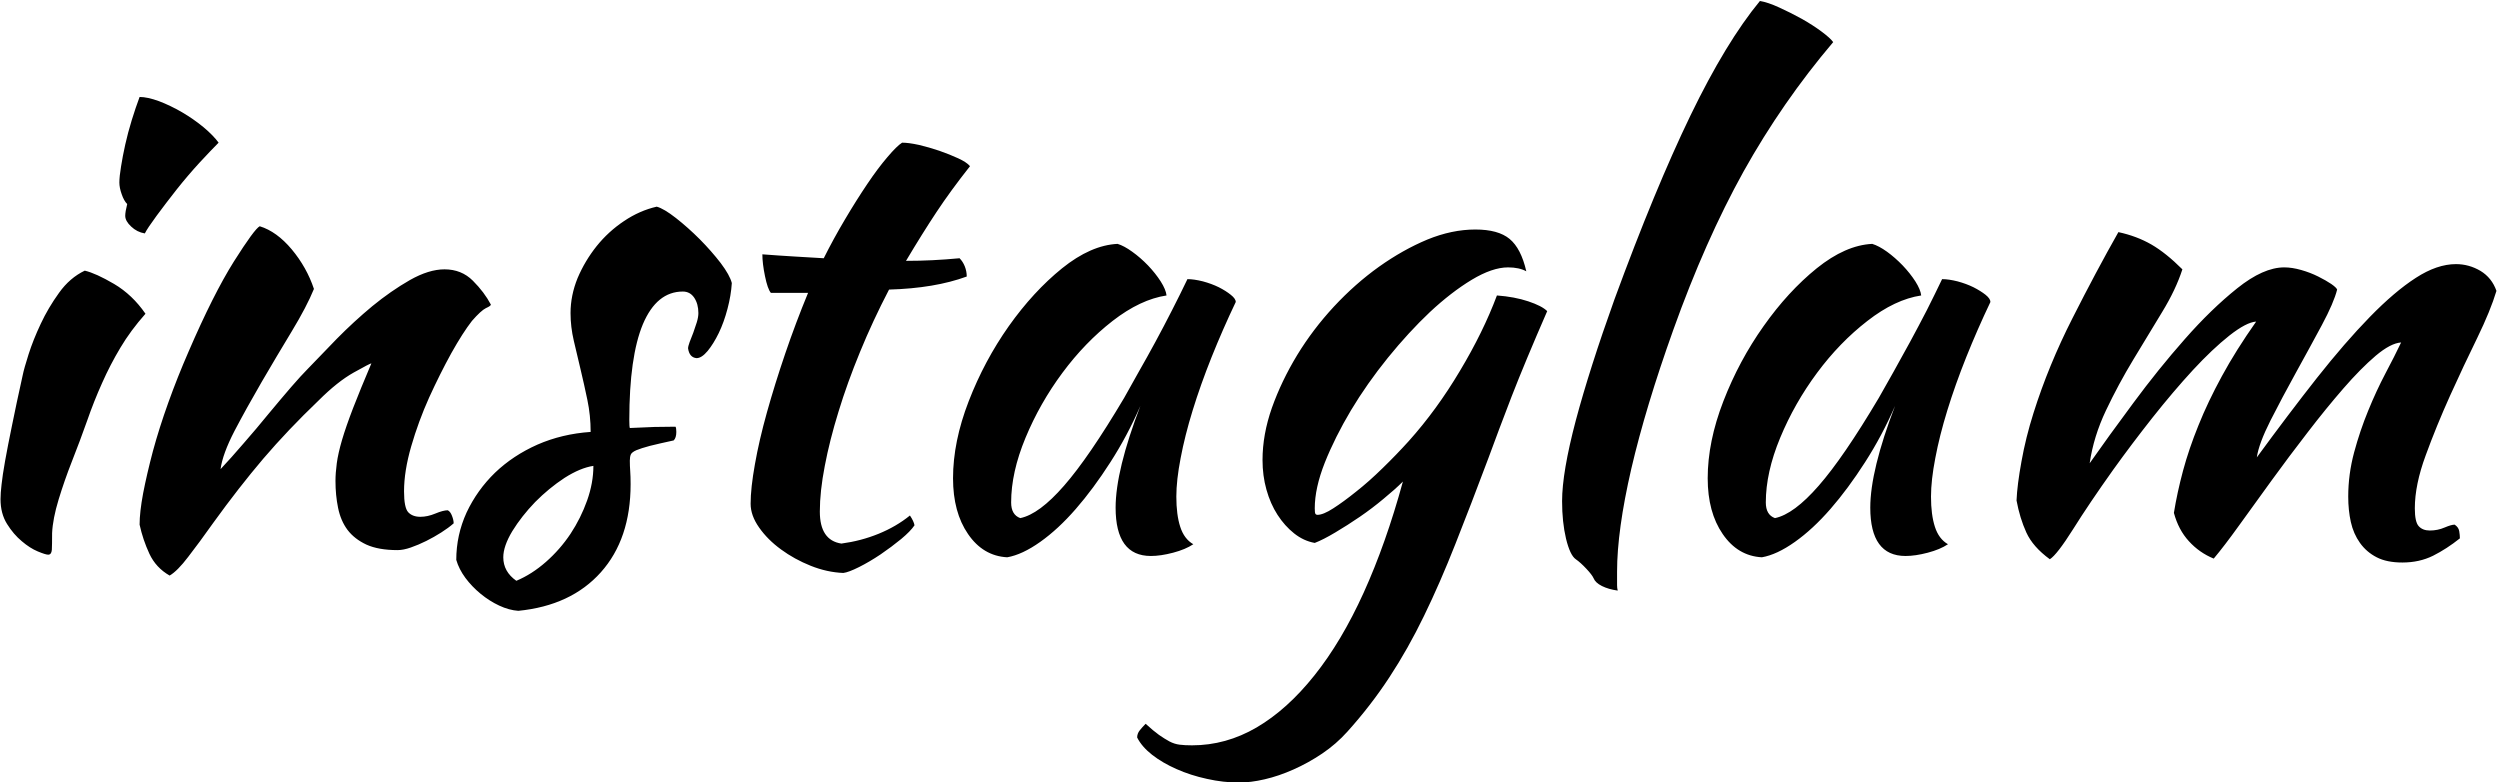 <svg xmlns="http://www.w3.org/2000/svg" version="1.1" xmlns:xlink="http://www.w3.org/1999/xlink" xmlns:svgjs="http://svgjs.dev/svgjs" width="2000" height="626" viewBox="0 0 2000 626"><g transform="matrix(1,0,0,1,-1.212,0.414)"><svg viewBox="0 0 396 124" data-background-color="#ffffff" preserveAspectRatio="xMidYMid meet" height="626" width="2000" xmlns="http://www.w3.org/2000/svg" xmlns:xlink="http://www.w3.org/1999/xlink"><g id="tight-bounds" transform="matrix(1,0,0,1,0.24,-0.082)"><svg viewBox="0 0 395.52 124.164" height="124.164" width="395.52"><g><svg viewBox="0 0 395.52 124.164" height="124.164" width="395.52"><g><svg viewBox="0 0 395.52 124.164" height="124.164" width="395.52"><g id="textblocktransform"><svg viewBox="0 0 395.52 124.164" height="124.164" width="395.52" id="textblock"><g><svg viewBox="0 0 395.52 124.164" height="124.164" width="395.52"><g transform="matrix(1,0,0,1,0,0)"><svg width="395.52" viewBox="4.9 -41.5 191.13 59.85" height="124.164" data-palette-color="#000000"><g class="wordmark-text-0" data-fill-palette-color="primary" id="text-0"><path d="M4.9-3.35L4.9-3.35Q4.9-3.8 4.98-4.48 5.05-5.15 5.25-6.28 5.45-7.4 5.78-9 6.1-10.6 6.6-12.85L6.6-12.85Q6.7-13.35 7.05-14.45 7.4-15.55 7.98-16.78 8.55-18 9.38-19.15 10.2-20.3 11.35-20.85L11.35-20.85Q12.2-20.65 13.6-19.83 15-19 16-17.55L16-17.55Q14.85-16.25 14.08-14.95 13.3-13.65 12.68-12.25 12.05-10.85 11.53-9.35 11-7.85 10.35-6.2L10.35-6.2Q9.8-4.8 9.35-3.33 8.9-1.85 8.85-0.75L8.85-0.75Q8.85 0.15 8.83 0.53 8.8 0.9 8.55 0.9L8.55 0.9Q8.35 0.9 7.75 0.65 7.15 0.4 6.53-0.13 5.9-0.65 5.4-1.45 4.9-2.25 4.9-3.35ZM14.45-25.05L14.45-25.05Q14.45-25.35 14.6-25.95L14.6-25.95Q14.35-26.2 14.18-26.7 14-27.2 14-27.6L14-27.6Q14-28.05 14.13-28.83 14.25-29.6 14.45-30.5 14.65-31.4 14.95-32.38 15.25-33.35 15.55-34.15L15.55-34.15Q16.15-34.15 17.03-33.83 17.9-33.5 18.8-32.98 19.7-32.45 20.45-31.83 21.2-31.2 21.6-30.65L21.6-30.65Q21.05-30.1 20.15-29.13 19.25-28.15 18.4-27.08 17.55-26 16.85-25.05 16.15-24.1 15.95-23.7L15.95-23.7Q15.35-23.8 14.9-24.23 14.45-24.65 14.45-25.05ZM24.75-24.25L24.75-24.25Q26.05-23.85 27.2-22.48 28.35-21.1 28.9-19.45L28.9-19.45Q28.35-18.1 27.2-16.2 26.05-14.3 24.9-12.33 23.75-10.35 22.82-8.58 21.9-6.8 21.75-5.65L21.75-5.65Q22.55-6.5 23.52-7.63 24.5-8.75 25.42-9.88 26.35-11 27.15-11.93 27.95-12.85 28.4-13.3L28.4-13.3Q29.35-14.3 30.65-15.63 31.95-16.95 33.37-18.13 34.8-19.3 36.25-20.13 37.7-20.95 38.9-20.95L38.9-20.95Q40.2-20.95 41.07-20.08 41.95-19.2 42.45-18.25L42.45-18.25Q42.45-18.15 42.07-17.98 41.7-17.8 41-17L41-17Q40.3-16.1 39.42-14.53 38.55-12.95 37.72-11.13 36.9-9.3 36.35-7.4 35.8-5.5 35.8-3.95L35.8-3.95Q35.8-2.7 36.12-2.35 36.45-2 37.05-2L37.05-2Q37.6-2 38.2-2.25 38.8-2.5 39.15-2.5L39.15-2.5Q39.35-2.4 39.47-2.08 39.6-1.75 39.6-1.5L39.6-1.5Q39.2-1.15 38.65-0.8 38.1-0.45 37.5-0.15 36.9 0.15 36.32 0.35 35.75 0.55 35.3 0.55L35.3 0.55Q33.85 0.55 32.92 0.13 32-0.3 31.47-1 30.95-1.7 30.75-2.68 30.55-3.65 30.55-4.75L30.55-4.75Q30.55-5.35 30.65-6.1 30.75-6.85 31.05-7.88 31.35-8.9 31.9-10.33 32.45-11.75 33.3-13.75L33.3-13.75Q33.2-13.75 31.95-13.05 30.7-12.35 29.25-10.9L29.25-10.9Q26.9-8.65 25.02-6.45 23.15-4.25 21.2-1.55L21.2-1.55Q20.1 0 19.27 1.07 18.45 2.15 17.85 2.5L17.85 2.5Q16.8 1.9 16.3 0.83 15.8-0.25 15.55-1.4L15.55-1.4Q15.55-2.35 15.82-3.8 16.1-5.25 16.57-7.03 17.05-8.8 17.75-10.75 18.45-12.7 19.3-14.65L19.3-14.65Q21.2-19.05 22.77-21.55 24.35-24.05 24.75-24.25ZM60.9-19.9L60.9-19.9Q60.84-18.95 60.57-17.93 60.3-16.9 59.9-16.07 59.5-15.25 59.05-14.7 58.59-14.15 58.2-14.15L58.2-14.15Q57.65-14.2 57.55-14.9L57.55-14.9Q57.55-15.05 57.67-15.38 57.8-15.7 57.95-16.1 58.09-16.5 58.22-16.9 58.34-17.3 58.34-17.6L58.34-17.6Q58.34-18.3 58.02-18.78 57.7-19.25 57.15-19.25L57.15-19.25Q55.15-19.25 54.09-16.75 53.05-14.25 53.05-9.4L53.05-9.4Q53.05-8.9 53.09-8.8L53.09-8.8Q54.15-8.85 54.97-8.88 55.8-8.9 56.59-8.9L56.59-8.9Q56.65-8.8 56.65-8.5L56.65-8.5Q56.65-8.05 56.45-7.85L56.45-7.85Q55.3-7.6 54.62-7.43 53.95-7.25 53.59-7.1 53.25-6.95 53.17-6.78 53.09-6.6 53.09-6.3L53.09-6.3Q53.09-5.9 53.12-5.5 53.15-5.1 53.15-4.5L53.15-4.5Q53.15-0.3 50.87 2.25 48.59 4.8 44.55 5.2L44.55 5.2Q43.84 5.15 43.09 4.8 42.34 4.45 41.67 3.9 41 3.35 40.5 2.68 40 2 39.8 1.3L39.8 1.3Q39.8-0.6 40.59-2.33 41.4-4.05 42.77-5.38 44.15-6.7 46.02-7.53 47.9-8.35 50.09-8.5L50.09-8.5Q50.09-9.75 49.84-10.95 49.59-12.15 49.32-13.28 49.05-14.4 48.8-15.48 48.55-16.55 48.55-17.6L48.55-17.6Q48.55-18.95 49.09-20.28 49.65-21.6 50.55-22.73 51.45-23.85 52.65-24.65 53.84-25.45 55.15-25.75L55.15-25.75Q55.7-25.6 56.62-24.88 57.55-24.15 58.45-23.25 59.34-22.35 60.05-21.43 60.75-20.5 60.9-19.9ZM44.4 2.9L44.4 2.9Q45.59 2.4 46.67 1.45 47.75 0.5 48.55-0.7 49.34-1.9 49.82-3.25 50.3-4.6 50.3-5.9L50.3-5.9Q49.3-5.75 48.09-4.98 46.9-4.2 45.84-3.13 44.8-2.05 44.09-0.9 43.4 0.25 43.4 1.1L43.4 1.1Q43.4 2.2 44.4 2.9ZM66.74-19.15L63.89-19.15Q63.64-19.45 63.44-20.43 63.24-21.4 63.24-22.1L63.24-22.1Q64.54-22 65.74-21.93 66.94-21.85 67.94-21.8L67.94-21.8Q68.69-23.3 69.57-24.78 70.44-26.25 71.27-27.48 72.09-28.7 72.82-29.55 73.54-30.4 73.94-30.65L73.94-30.65Q74.44-30.65 75.22-30.48 75.99-30.3 76.79-30.03 77.59-29.75 78.24-29.45 78.89-29.15 79.14-28.85L79.14-28.85Q77.64-26.95 76.57-25.33 75.49-23.7 74.24-21.6L74.24-21.6Q75.24-21.6 76.27-21.65 77.29-21.7 78.34-21.8L78.34-21.8Q78.59-21.55 78.74-21.18 78.89-20.8 78.89-20.4L78.89-20.4Q76.44-19.5 72.94-19.4L72.94-19.4Q71.69-17 70.72-14.63 69.74-12.25 69.07-10.05 68.39-7.85 68.02-5.9 67.64-3.95 67.64-2.4L67.64-2.4Q67.64-0.2 69.29 0.05L69.29 0.05Q70.79-0.15 72.14-0.7 73.49-1.25 74.54-2.1L74.54-2.1Q74.84-1.65 74.89-1.35L74.89-1.35Q74.59-0.9 73.87-0.3 73.14 0.3 72.29 0.88 71.44 1.45 70.64 1.85 69.84 2.25 69.44 2.3L69.44 2.3Q68.19 2.25 66.94 1.75 65.69 1.25 64.67 0.5 63.64-0.25 62.99-1.18 62.34-2.1 62.34-3L62.34-3Q62.34-4.2 62.67-6.03 62.99-7.85 63.59-10 64.19-12.15 64.99-14.5 65.79-16.85 66.74-19.15L66.74-19.15ZM95.79-20.2L95.79-20.2Q96.29-20.2 96.97-20.03 97.64-19.85 98.19-19.58 98.74-19.3 99.11-19 99.49-18.7 99.49-18.45L99.49-18.45Q98.49-16.35 97.64-14.23 96.79-12.1 96.19-10.15 95.59-8.2 95.27-6.5 94.94-4.8 94.94-3.55L94.94-3.55Q94.94-2.15 95.24-1.23 95.54-0.3 96.24 0.1L96.24 0.1Q95.64 0.5 94.69 0.75 93.74 1 92.99 1L92.99 1Q90.29 1 90.29-2.7L90.29-2.7Q90.29-5.55 92.19-10.5L92.19-10.5Q91.19-8.2 89.89-6.18 88.59-4.15 87.24-2.6 85.89-1.05 84.52-0.08 83.14 0.9 81.99 1.1L81.99 1.1Q80.14 1 78.99-0.68 77.84-2.35 77.84-4.95L77.84-4.95Q77.84-7.75 79.04-10.85 80.24-13.95 82.11-16.6 83.99-19.25 86.19-21.03 88.39-22.8 90.44-22.9L90.44-22.9Q90.94-22.75 91.56-22.3 92.19-21.85 92.77-21.25 93.34-20.65 93.74-20.03 94.14-19.4 94.19-18.95L94.19-18.95Q92.19-18.65 90.06-17 87.94-15.35 86.22-13.03 84.49-10.7 83.39-8.05 82.29-5.4 82.29-3.1L82.29-3.1Q82.29-2.15 82.99-1.9L82.99-1.9Q84.44-2.2 86.34-4.38 88.24-6.55 90.94-11.1L90.94-11.1Q91.44-12 92.06-13.1 92.69-14.2 93.34-15.4 93.99-16.6 94.61-17.82 95.24-19.05 95.79-20.2ZM91.94 14.9L91.94 14.9Q91.94 14.6 92.14 14.35 92.34 14.1 92.59 13.85L92.59 13.85Q93.19 14.4 93.61 14.7 94.04 15 94.41 15.2 94.79 15.4 95.19 15.45 95.59 15.5 96.14 15.5L96.14 15.5Q98.74 15.5 101.09 14.13 103.44 12.75 105.51 10.15 107.59 7.55 109.29 3.8 110.99 0.05 112.29-4.7L112.29-4.7Q111.69-4.1 110.81-3.38 109.94-2.65 108.99-2 108.04-1.35 107.11-0.8 106.19-0.25 105.54 0L105.54 0Q104.69-0.15 103.96-0.73 103.24-1.3 102.69-2.15 102.14-3 101.84-4.08 101.54-5.15 101.54-6.35L101.54-6.35Q101.54-8.3 102.26-10.35 102.99-12.4 104.19-14.38 105.39-16.35 107.01-18.1 108.64-19.85 110.46-21.15 112.29-22.45 114.16-23.23 116.04-24 117.84-24L117.84-24Q119.59-24 120.46-23.28 121.34-22.55 121.74-20.8L121.74-20.8Q121.19-21.1 120.34-21.1L120.34-21.1Q119.14-21.1 117.56-20.15 115.99-19.2 114.36-17.68 112.74-16.15 111.14-14.18 109.54-12.2 108.31-10.15 107.09-8.1 106.31-6.15 105.54-4.2 105.54-2.65L105.54-2.65Q105.54-2.3 105.59-2.23 105.64-2.15 105.74-2.15L105.74-2.15Q106.19-2.15 106.96-2.65 107.74-3.15 108.71-3.93 109.69-4.7 110.74-5.73 111.79-6.75 112.74-7.8L112.74-7.8Q114.89-10.2 116.66-13.18 118.44-16.15 119.49-18.95L119.49-18.95Q120.84-18.85 121.89-18.5 122.94-18.15 123.34-17.75L123.34-17.75Q121.64-13.85 120.61-11.2 119.59-8.55 118.84-6.5L118.84-6.5Q117.49-2.9 116.31 0.08 115.14 3.05 113.91 5.58 112.69 8.1 111.26 10.28 109.84 12.45 108.04 14.45L108.04 14.45Q107.19 15.4 106.11 16.13 105.04 16.85 103.91 17.35 102.79 17.85 101.71 18.1 100.64 18.35 99.74 18.35L99.74 18.35Q98.54 18.35 97.29 18.07 96.04 17.8 94.96 17.32 93.89 16.85 93.09 16.23 92.29 15.6 91.94 14.9ZM124.48-3.2L124.48-3.2Q124.48-5.4 125.53-9.38 126.59-13.35 128.49-18.65L128.49-18.65Q131.59-27.1 134.31-32.73 137.03-38.35 139.63-41.5L139.63-41.5Q140.24-41.4 141.11-41 141.99-40.6 142.84-40.13 143.69-39.65 144.36-39.15 145.03-38.65 145.24-38.35L145.24-38.35Q141.34-33.75 138.38-28.45 135.44-23.15 132.99-16.3L132.99-16.3Q130.88-10.4 129.78-5.68 128.69-0.95 128.69 2.2L128.69 2.2Q128.69 3.05 128.69 3.25 128.69 3.45 128.74 3.65L128.74 3.65Q128.03 3.55 127.53 3.3 127.03 3.05 126.89 2.7L126.89 2.7Q126.78 2.45 126.34 1.98 125.89 1.5 125.53 1.25L125.53 1.25Q125.09 0.95 124.78-0.33 124.48-1.6 124.48-3.2ZM153.58-20.2L153.58-20.2Q154.08-20.2 154.76-20.03 155.43-19.85 155.98-19.58 156.53-19.3 156.91-19 157.28-18.7 157.28-18.45L157.28-18.45Q156.28-16.35 155.43-14.23 154.58-12.1 153.98-10.15 153.38-8.2 153.06-6.5 152.73-4.8 152.73-3.55L152.73-3.55Q152.73-2.15 153.03-1.23 153.33-0.3 154.03 0.1L154.03 0.1Q153.43 0.5 152.48 0.75 151.53 1 150.78 1L150.78 1Q148.08 1 148.08-2.7L148.08-2.7Q148.08-5.55 149.98-10.5L149.98-10.5Q148.98-8.2 147.68-6.18 146.38-4.15 145.03-2.6 143.68-1.05 142.31-0.08 140.93 0.9 139.78 1.1L139.78 1.1Q137.93 1 136.78-0.68 135.63-2.35 135.63-4.95L135.63-4.95Q135.63-7.75 136.83-10.85 138.03-13.95 139.91-16.6 141.78-19.25 143.98-21.03 146.18-22.8 148.23-22.9L148.23-22.9Q148.73-22.75 149.36-22.3 149.98-21.85 150.56-21.25 151.13-20.65 151.53-20.03 151.93-19.4 151.98-18.95L151.98-18.95Q149.98-18.65 147.86-17 145.73-15.35 144.01-13.03 142.28-10.7 141.18-8.05 140.08-5.4 140.08-3.1L140.08-3.1Q140.08-2.15 140.78-1.9L140.78-1.9Q142.23-2.2 144.13-4.38 146.03-6.55 148.73-11.1L148.73-11.1Q149.23-12 149.86-13.1 150.48-14.2 151.13-15.4 151.78-16.6 152.41-17.82 153.03-19.05 153.58-20.2ZM188.73-15.35L188.73-15.35Q187.93-15.3 186.78-14.33 185.63-13.35 184.31-11.83 182.98-10.3 181.56-8.45 180.13-6.6 178.81-4.78 177.48-2.95 176.33-1.35 175.18 0.25 174.38 1.2L174.38 1.2Q173.28 0.75 172.48-0.13 171.68-1 171.33-2.3L171.33-2.3Q171.58-3.85 172.03-5.53 172.48-7.2 173.21-9 173.93-10.8 175.01-12.78 176.08-14.75 177.63-16.95L177.63-16.95Q176.88-16.9 175.58-15.88 174.28-14.85 172.78-13.23 171.28-11.6 169.68-9.58 168.08-7.55 166.68-5.6L166.68-5.6Q164.83-3 163.61-1.05 162.38 0.9 161.83 1.25L161.83 1.25Q160.53 0.3 160.03-0.8 159.53-1.9 159.28-3.25L159.28-3.25Q159.33-4.45 159.66-6.25 159.98-8.05 160.58-9.95L160.58-9.95Q161.73-13.6 163.56-17.2 165.38-20.8 167.08-23.8L167.08-23.8Q168.48-23.5 169.61-22.85 170.73-22.2 171.98-20.95L171.98-20.95Q171.48-19.4 170.43-17.68 169.38-15.95 168.23-14.05 167.08-12.15 166.13-10.15 165.18-8.15 164.88-6.1L164.88-6.1Q166.28-8.1 168.21-10.7 170.13-13.3 172.16-15.6 174.18-17.9 176.18-19.5 178.18-21.1 179.78-21.1L179.78-21.1Q180.38-21.1 181.08-20.9 181.78-20.7 182.38-20.4 182.98-20.1 183.38-19.83 183.78-19.55 183.83-19.4L183.83-19.4Q183.58-18.4 182.66-16.68 181.73-14.95 180.68-13.05 179.63-11.15 178.73-9.38 177.83-7.6 177.68-6.55L177.68-6.55Q180.13-9.9 182.28-12.63 184.43-15.35 186.33-17.3 188.23-19.25 189.86-20.3 191.48-21.35 192.93-21.35L192.93-21.35Q193.93-21.35 194.81-20.83 195.68-20.3 196.03-19.3L196.03-19.3Q195.58-17.8 194.56-15.7 193.53-13.6 192.48-11.28 191.43-8.95 190.61-6.7 189.78-4.45 189.78-2.65L189.78-2.65Q189.78-1.6 190.08-1.28 190.38-0.95 190.93-0.95L190.93-0.95Q191.53-0.95 192.06-1.18 192.58-1.4 192.83-1.4L192.83-1.4Q193.13-1.2 193.18-0.9 193.23-0.6 193.23-0.35L193.23-0.35Q192.23 0.45 191.18 0.98 190.13 1.5 188.83 1.5L188.83 1.5Q187.63 1.5 186.86 1.1 186.08 0.7 185.58 0 185.08-0.7 184.88-1.6 184.68-2.5 184.68-3.55L184.68-3.55Q184.68-5.25 185.13-6.93 185.58-8.6 186.21-10.13 186.83-11.65 187.53-12.98 188.23-14.3 188.73-15.35Z" fill="#000000" data-fill-palette-color="primary"></path></g></svg></g></svg></g></svg></g></svg></g></svg></g><defs></defs></svg><rect width="395.52" height="124.164" fill="none" stroke="none" visibility="hidden"></rect></g></svg></g></svg>